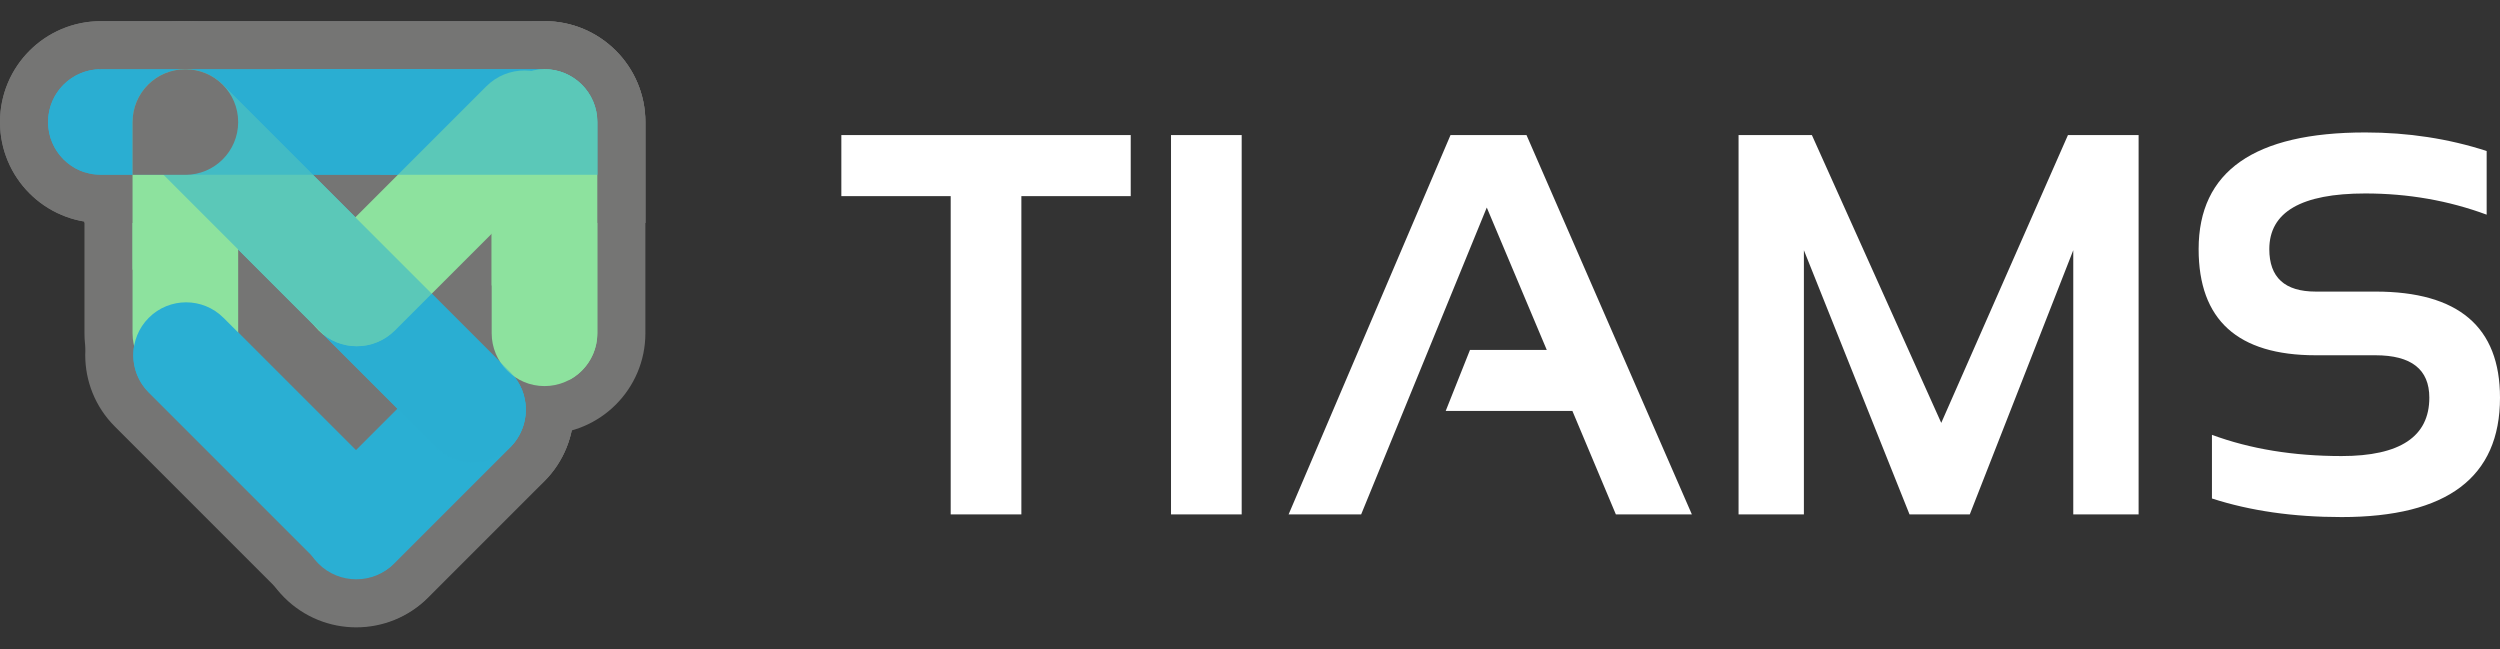 <svg width="104" height="27" viewBox="0 0 104 27" fill="none" xmlns="http://www.w3.org/2000/svg">
<rect x="0" y="0" width="104" height="27" fill="#333333" stroke="none"/>
<path d="M24.848 8.273L25.848 8.273L25.848 7.273L25.848 5.077C25.848 3.311 24.416 1.88 22.651 1.88L4.197 1.88C2.431 1.88 1 3.311 1 5.077C1 6.842 2.431 8.273 4.197 8.273L13.424 8.273L24.848 8.273Z" fill="#2AAFD3" stroke="#757574" stroke-width="2"/>
<path d="M21.935 14.777L10.004 2.845C8.755 1.597 6.731 1.597 5.483 2.845C4.234 4.094 4.234 6.118 5.483 7.367L17.414 19.298C18.662 20.546 20.686 20.546 21.935 19.298C23.183 18.049 23.183 16.025 21.935 14.777Z" fill="#2AAFD3" stroke="#757574" stroke-width="2"/>
<path d="M17.098 9.941L10.003 2.845C8.754 1.597 6.73 1.597 5.482 2.845C4.233 4.094 4.233 6.118 5.482 7.366L12.577 14.462C13.825 15.71 15.85 15.71 17.098 14.462C18.346 13.213 18.346 11.189 17.098 9.941Z" fill="#8DE29E" stroke="#757574" stroke-width="2"/>
<path d="M17.103 24.152L21.927 19.328C23.188 18.067 23.188 16.022 21.927 14.76C20.666 13.499 18.621 13.499 17.359 14.76L12.536 19.584C11.274 20.846 11.274 22.89 12.536 24.152C13.797 25.413 15.842 25.413 17.103 24.152Z" fill="#2AAFD3" stroke="#757574" stroke-width="2"/>
<path d="M12.548 9.86L19.526 2.882C20.794 1.614 22.85 1.614 24.118 2.882C25.386 4.15 25.386 6.206 24.118 7.474L17.14 14.452C15.871 15.72 13.816 15.72 12.548 14.452C11.28 13.184 11.28 11.128 12.548 9.86Z" fill="#8DE29E" stroke="#757574" stroke-width="2"/>
<path d="M25.848 13.864L25.848 5.076C25.848 3.311 24.416 1.879 22.651 1.879C20.885 1.879 19.454 3.311 19.454 5.076L19.454 13.864C19.454 15.629 20.885 17.061 22.651 17.061C24.416 17.061 25.848 15.629 25.848 13.864Z" fill="#8DE29E" stroke="#757574" stroke-width="2"/>
<path d="M10.908 13.864L10.908 5.076C10.908 3.311 9.477 1.879 7.711 1.879C5.946 1.879 4.514 3.311 4.514 5.076L4.514 13.864C4.514 15.629 5.946 17.061 7.711 17.061C9.477 17.061 10.908 15.629 10.908 13.864Z" fill="#8DE29E" stroke="#757574" stroke-width="2"/>
<path d="M17.101 19.611L10.003 12.513C8.755 11.265 6.731 11.265 5.482 12.513C4.234 13.761 4.234 15.786 5.482 17.034L12.58 24.132C13.828 25.38 15.852 25.38 17.101 24.132C18.349 22.883 18.349 20.859 17.101 19.611Z" fill="#2AAFD3" stroke="#757574" stroke-width="2"/>
<path d="M24.848 8.273L25.848 8.273L25.848 7.273L25.848 5.077C25.848 3.311 24.416 1.88 22.651 1.88L4.197 1.88C2.431 1.88 1 3.311 1 5.077C1 6.842 2.431 8.273 4.197 8.273L13.424 8.273L24.848 8.273Z" fill="#2AAFD3" fill-opacity="0.5" stroke="#757574" stroke-width="2"/>
<path d="M21.938 14.78L10.003 2.846C8.755 1.597 6.73 1.597 5.482 2.846C4.234 4.094 4.234 6.118 5.482 7.367L17.417 19.302C18.665 20.55 20.689 20.55 21.938 19.302C23.186 18.053 23.186 16.029 21.938 14.78Z" fill="#2AAFD3" fill-opacity="0.5" stroke="#757574" stroke-width="2"/>
<path d="M4.514 7.273L4.514 8.273L5.514 8.273L7.711 8.273C9.477 8.273 10.908 6.842 10.908 5.077C10.908 3.311 9.477 1.88 7.711 1.88C5.946 1.88 4.514 3.311 4.514 5.077L4.514 7.273Z" fill="black" stroke="#757574" stroke-width="2"/>
<path d="M22.651 2.88C23.864 2.88 24.848 3.863 24.848 5.077V5.077L24.848 7.273L13.424 7.273L4.197 7.273C2.984 7.273 2 6.29 2 5.077V5.077C2 3.863 2.984 2.88 4.197 2.88L22.651 2.88Z" fill="#2AAFD3"/>
<path d="M6.19 6.659C5.332 5.801 5.332 4.411 6.19 3.553V3.553C7.048 2.695 8.439 2.695 9.297 3.553L21.228 15.484C22.086 16.342 22.086 17.733 21.228 18.59V18.59C20.37 19.448 18.979 19.448 18.121 18.59L6.19 6.659Z" fill="#2AAFD3"/>
<path d="M6.189 6.659C5.331 5.801 5.331 4.41 6.189 3.553V3.553C7.047 2.695 8.438 2.695 9.296 3.553L16.391 10.648C17.249 11.506 17.249 12.897 16.391 13.755V13.755C15.533 14.613 14.142 14.613 13.284 13.755L6.189 6.659Z" fill="#8DE29E"/>
<path d="M18.066 15.467C18.937 14.597 20.349 14.597 21.22 15.467V15.467C22.091 16.338 22.091 17.75 21.22 18.621L16.396 23.445C15.525 24.316 14.113 24.316 13.243 23.445V23.445C12.372 22.574 12.372 21.162 13.243 20.291L18.066 15.467Z" fill="#2AAFD3"/>
<path d="M23.411 6.767C24.288 5.889 24.288 4.466 23.411 3.589V3.589C22.533 2.712 21.111 2.712 20.233 3.589L13.255 10.568C12.377 11.445 12.377 12.868 13.255 13.745V13.745C14.132 14.623 15.555 14.623 16.432 13.745L23.411 6.767Z" fill="#8DE29E"/>
<path d="M20.454 5.076C20.454 3.863 21.438 2.879 22.651 2.879V2.879C23.864 2.879 24.848 3.863 24.848 5.076L24.848 13.864C24.848 15.077 23.864 16.061 22.651 16.061V16.061C21.438 16.061 20.454 15.077 20.454 13.864L20.454 5.076Z" fill="#8DE29E"/>
<path d="M5.514 5.076C5.514 3.863 6.498 2.879 7.711 2.879V2.879C8.925 2.879 9.908 3.863 9.908 5.076L9.908 13.864C9.908 15.077 8.925 16.061 7.711 16.061V16.061C6.498 16.061 5.514 15.077 5.514 13.864L5.514 5.076Z" fill="#8DE29E"/>
<path d="M6.189 16.327C5.332 15.469 5.332 14.078 6.189 13.22V13.22C7.047 12.362 8.438 12.362 9.296 13.22L16.394 20.318C17.252 21.176 17.252 22.567 16.394 23.424V23.424C15.536 24.282 14.145 24.282 13.287 23.424L6.189 16.327Z" fill="#2AAFD3"/>
<path d="M22.651 2.88C23.864 2.88 24.848 3.863 24.848 5.077V5.077L24.848 7.273L13.424 7.273L4.197 7.273C2.984 7.273 2 6.29 2 5.077V5.077C2 3.863 2.984 2.88 4.197 2.88L22.651 2.88Z" fill="#2AAFD3" fill-opacity="0.5"/>
<path d="M6.189 6.66C5.331 5.802 5.331 4.411 6.189 3.553V3.553C7.047 2.695 8.438 2.695 9.296 3.553L21.231 15.488C22.089 16.346 22.089 17.736 21.231 18.594V18.594C20.373 19.452 18.982 19.452 18.124 18.594L6.189 6.66Z" fill="#2AAFD3" fill-opacity="0.5"/>
<path d="M5.514 5.077C5.514 3.863 6.498 2.88 7.711 2.88V2.88C8.925 2.88 9.908 3.863 9.908 5.077V5.077C9.908 6.29 8.925 7.273 7.711 7.273L5.514 7.273L5.514 5.077Z" fill="#757574"/>
<path d="M47.038 5.62V8.158H42.489V21.399H39.549V8.158H35V5.62H47.038ZM51.654 5.62V21.399H48.714V5.62H51.654ZM56.624 21.399H53.606L60.341 5.62H63.503L70.382 21.399H67.22L65.412 17.096H60.141L61.151 14.558H64.346L61.85 8.633L56.624 21.399ZM72.324 21.399V5.62H75.375L80.756 17.592L86.026 5.62H88.966V21.399H86.248V10.409L81.943 21.399H79.436L75.042 10.409V21.399H72.324ZM92.017 20.737V18.089C93.608 18.677 95.405 18.972 97.41 18.972C99.843 18.972 101.06 18.163 101.06 16.544C101.06 15.367 100.313 14.779 98.819 14.779H96.334C93.086 14.779 91.463 13.307 91.463 10.365C91.463 7.128 93.774 5.51 98.397 5.51C100.172 5.51 101.855 5.767 103.445 6.282V8.93C101.855 8.342 100.172 8.048 98.397 8.048C95.734 8.048 94.403 8.82 94.403 10.365C94.403 11.542 95.046 12.13 96.334 12.13H98.819C102.273 12.13 104 13.602 104 16.544C104 19.855 101.803 21.51 97.41 21.51C95.405 21.51 93.608 21.252 92.017 20.737Z" fill="white"/>
</svg>
